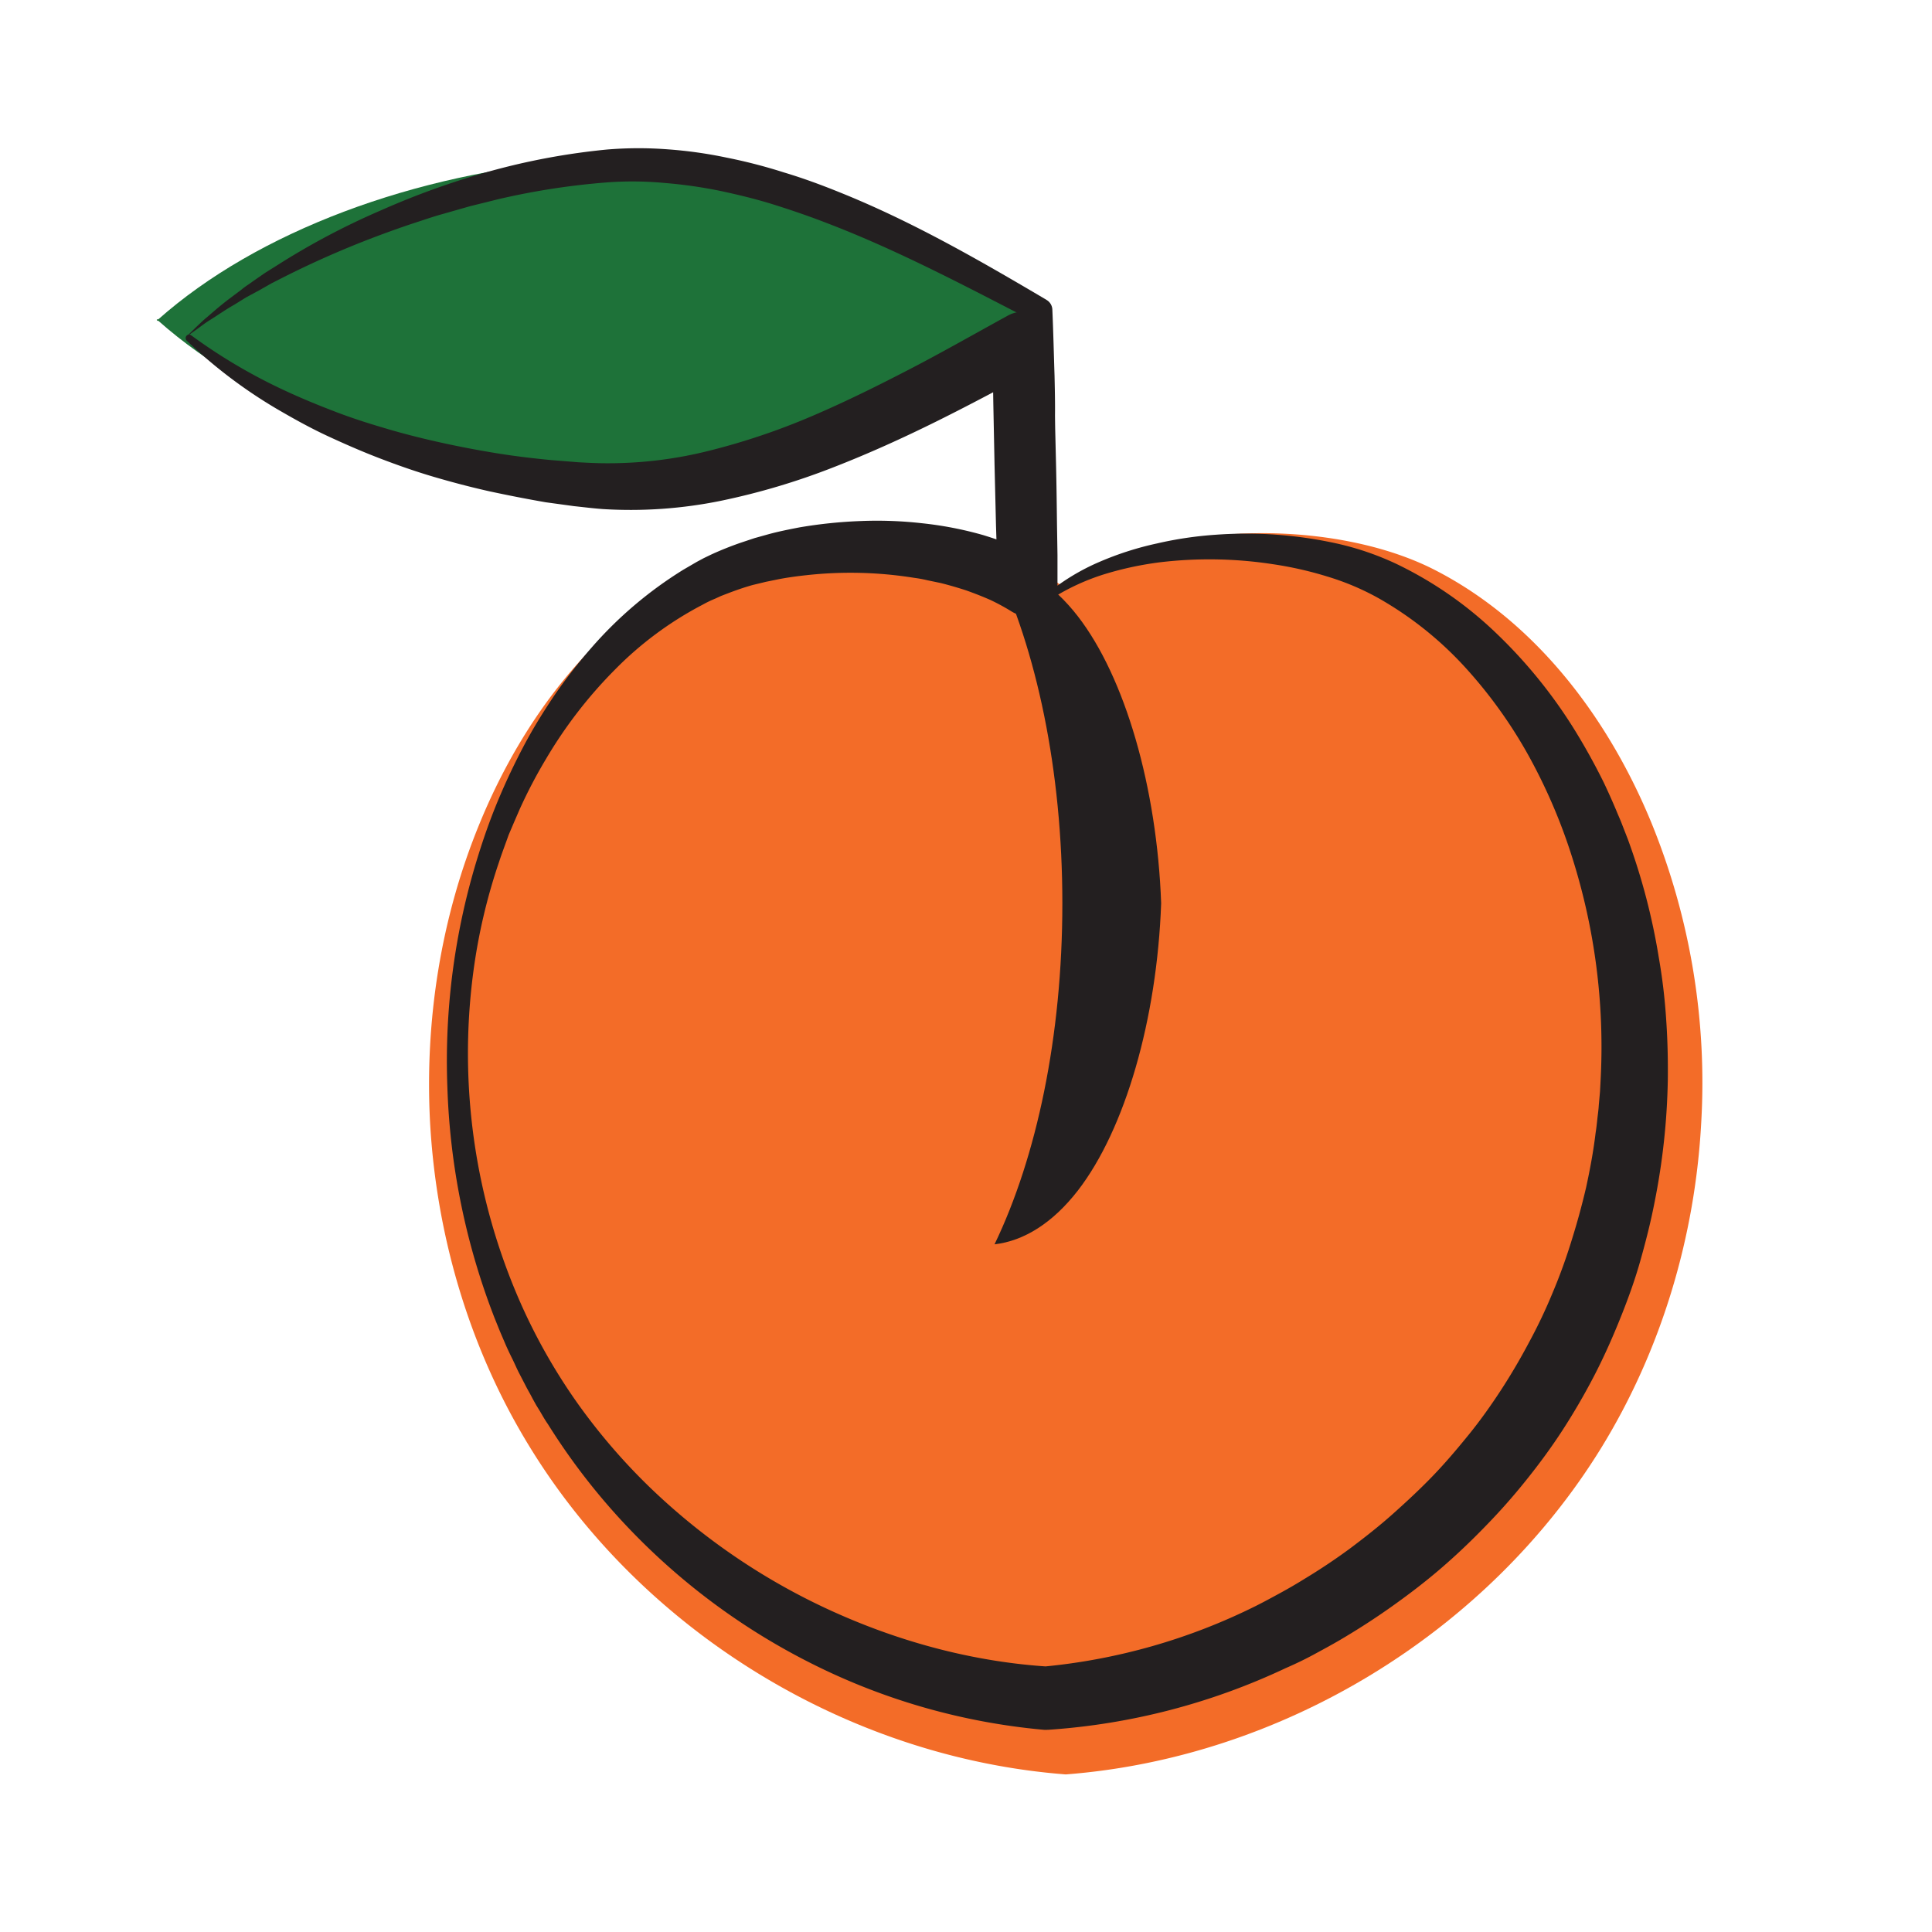 <svg id="Peach-3" xmlns="http://www.w3.org/2000/svg" viewBox="0 0 792 792"><path d="M430.9,131.2l.5-.3h-1.1c-52.4-29-123.8-70.5-192.2-65.3S105.3,95.1,64.9,130.9h-.7l.3.3-.3.3h.7c40.4,35.8,104.8,60.1,173.2,65.3s139.8-36.3,192.2-65.3h1.1Z" style="fill:#1e7239"/><path d="M677.1,337.6c-17.7-43.2-47.6-82.9-89.2-104.1s-114.3-20.9-151,7.9c-36.8-28.8-109.5-29.2-151.1-7.9s-71.5,60.9-89.2,104.1c-15.9,38.6-22.5,80.8-20.3,122.5,2.6,47,16.4,93.5,41.2,133.6,46.6,75.7,130.7,126.9,219.4,133.7,88.6-6.8,172.7-58,219.4-133.7,24.7-40.1,38.6-86.6,41.1-133.6A281.8,281.8,0,0,0,677.1,337.6Z" style="fill:#f36c28"/><path d="M435.5,370.3c0,54.7-10.6,104.1-27.8,139.8,12.1-1.4,23.9-8.8,34.2-22.1,19.3-25,32.4-70.1,34.1-117.7-1.7-47.5-14.8-92.6-34.1-117.6-10.3-13.3-22.1-20.7-34.2-22.1C424.9,266.3,435.5,315.7,435.5,370.3Z" style="fill:#231f20"/><path d="M78.3,137.4a223.8,223.8,0,0,0,39.1,23c6.9,3.2,13.8,6,20.9,8.7s14.2,4.9,21.4,7,14.5,3.9,21.8,5.5,14.7,3,22.1,4.2,14.9,2.1,22.3,2.8l11.2.9c3.7.2,7.5.4,11,.4a169.1,169.1,0,0,0,42.9-5.2,277.7,277.7,0,0,0,41.8-14.1c13.6-5.8,27.1-12.5,40.4-19.4s26.6-14.5,40.1-21.9a12.4,12.4,0,0,1,16.8,5,11.4,11.4,0,0,1,1.5,5.5v.2l.7,25,.6,25c.2,8.4.3,16.7.4,25l.2,12.5v12.8a12.2,12.2,0,0,1-12.1,12.3,13.2,13.2,0,0,1-6.5-1.8,86.1,86.1,0,0,0-9-4.9q-4.8-2.1-9.9-3.9c-3.4-1.1-6.8-2.1-10.4-3l-5.3-1.1a51.2,51.2,0,0,0-5.4-1,164.9,164.9,0,0,0-44.4-1.1c-3.7.4-7.4.9-11.1,1.6l-5.4,1.1-5.4,1.3c-3.6,1-7,2.2-10.4,3.5l-2.6,1-2.4,1.1a45.9,45.9,0,0,0-5,2.4A143.4,143.4,0,0,0,252,274.6,185.1,185.1,0,0,0,223.9,311a201.8,201.8,0,0,0-10.8,20.6l-2.3,5.3-2.3,5.4c-1.3,3.7-2.7,7.3-3.9,11A235.8,235.8,0,0,0,194,398.7a253.7,253.7,0,0,0,20,136.8,237.9,237.9,0,0,0,23,40.1,248.3,248.3,0,0,0,30,34.7,266,266,0,0,0,75.5,50.8c27.7,12.4,57.3,20.2,87.3,22.1h-2a247.1,247.1,0,0,0,86.9-24.8c3.4-1.7,6.7-3.5,10-5.3s6.6-3.7,9.8-5.7q9.8-5.9,18.9-12.6c6-4.5,12-9.2,17.6-14.2s11.2-10.2,16.4-15.6,10.1-11.2,14.8-17,9.1-12,13.2-18.3,7.9-12.8,11.4-19.4a211.7,211.7,0,0,0,9.7-20.4,223.2,223.2,0,0,0,7.7-21.2q3.4-10.8,6-21.9c1.6-7.4,3-14.8,3.9-22.4.3-1.8.5-3.7.7-5.6s.5-3.8.6-5.7l.5-5.6.3-5.7a256.7,256.7,0,0,0-11.6-90,227.7,227.7,0,0,0-17.9-41.9,192.1,192.1,0,0,0-26.5-36.8,144.8,144.8,0,0,0-35.3-28,105.3,105.3,0,0,0-20.6-8.7,148.9,148.9,0,0,0-22.4-5.1,171.5,171.5,0,0,0-46.4-.8,136.1,136.1,0,0,0-22.8,4.9,91.2,91.2,0,0,0-21.3,9.8h0a1.4,1.4,0,0,1-1.9-.4,1.5,1.5,0,0,1,.3-1.9,89.4,89.4,0,0,1,21-12.6,127.6,127.6,0,0,1,23.4-7.5,153.2,153.2,0,0,1,24.3-3.6,171.1,171.1,0,0,1,24.8,0,175.1,175.1,0,0,1,24.7,3.6,118.2,118.2,0,0,1,24.1,8.2,157.4,157.4,0,0,1,41.5,28.8,201.8,201.8,0,0,1,31.7,39.1c4.4,7.1,8.5,14.5,12.2,22q2.7,5.7,5.1,11.4c.8,2,1.7,3.9,2.4,5.8l2.3,5.9A262.3,262.3,0,0,1,680,392.5a233.6,233.6,0,0,1,3,25c.6,8.4.8,16.8.7,25.2a280.2,280.2,0,0,1-5.4,50c-1.6,8.3-3.7,16.5-6,24.6s-5.2,16-8.4,23.9-6.6,15.5-10.5,23-8.2,14.9-12.8,22-9.6,13.9-14.9,20.5a253.3,253.3,0,0,1-16.8,19c-5.9,6.1-12,11.9-18.4,17.4s-13.1,10.6-20,15.5-13.9,9.4-21.2,13.7c-3.6,2.1-7.3,4.1-11,6.1s-7.5,3.8-11.4,5.5a270.4,270.4,0,0,1-97.1,25.2h-.3a9.6,9.6,0,0,1-1.7,0,264.6,264.6,0,0,1-95.2-27.2,272.2,272.2,0,0,1-78.3-59.1,265.9,265.9,0,0,1-29.7-39c-1.2-1.7-2.2-3.5-3.2-5.2l-1.6-2.6-1.5-2.7c-.9-1.8-2-3.6-2.9-5.4l-2.8-5.4c-.9-1.8-1.7-3.7-2.6-5.5s-1.8-3.7-2.6-5.5l-2.4-5.6-2.3-5.7a286.4,286.4,0,0,1-19.3-94.4,282.4,282.4,0,0,1,12.7-95.3c2.4-7.7,5.1-15.3,8.2-22.7s6.6-14.8,10.4-22,8.1-14.1,12.6-20.8a214.9,214.9,0,0,1,15.1-19.4,164.6,164.6,0,0,1,37.8-32.1l5.5-3.2,2.8-1.5,2.9-1.4c3.9-1.8,7.9-3.4,11.9-4.8l6-2,6.1-1.7c4.1-1.1,8.2-1.9,12.3-2.7a190.9,190.9,0,0,1,25-2.6,164.7,164.7,0,0,1,25.3.9,147.6,147.6,0,0,1,25.2,4.9c4.2,1.3,8.3,2.7,12.4,4.4s8.2,3.8,12.1,6l-18.6,10.8-.4-12.5-.4-12.5-.6-25-.5-25-.4-25,18.3,10.6c-13.4,7.2-27,14.5-40.9,21.4S356,186,341.3,191.7a284.3,284.3,0,0,1-45.8,13.6,185,185,0,0,1-48.2,3.4c-4.2-.3-8-.8-11.9-1.2l-11.7-1.6q-11.5-2-23.1-4.5c-7.6-1.7-15.2-3.7-22.7-5.9s-14.9-4.8-22.2-7.6-14.4-5.9-21.5-9.2-13.9-7.1-20.6-11a200.1,200.1,0,0,1-37.1-28.1,1.5,1.5,0,0,1,0-2,1.4,1.4,0,0,1,1.8-.2Z" style="fill:#231f20"/><path d="M431.4,235.3c-1-9-1.9-17.9-2.8-26.9s-1.6-18-2.4-27-1.4-17.9-2.4-26.9-1.7-17.9-2.6-26.9l2.7,4.2c-28.1-14.5-55.8-29.2-84.8-40.3-7.2-2.8-14.5-5.3-21.8-7.6s-14.8-4.1-22.3-5.7A192,192,0,0,0,272.4,75a142.1,142.1,0,0,0-22.6-.3,297,297,0,0,0-45.7,7l-5.6,1.4-5.7,1.4-2.8.8-2.8.8-5.6,1.6c-3.7,1-7.4,2.3-11.1,3.5s-7.4,2.5-11,3.8a389.3,389.3,0,0,0-43,18.5l-5.3,2.7-5.1,2.9-5.2,2.8-5,3.1c-3.4,1.9-6.6,4.2-10,6.3-1.6,1-3.2,2.2-4.8,3.4l-4.8,3.4,4.2-4.1c1.5-1.4,2.9-2.8,4.4-4,3-2.6,6-5.2,9.2-7.6l4.8-3.6c1.5-1.3,3.2-2.3,4.8-3.5l4.9-3.4,5.1-3.2A299.7,299.7,0,0,1,156,86.3a324.1,324.1,0,0,1,45.2-16.2,281.2,281.2,0,0,1,47.6-8.8,156.7,156.7,0,0,1,24.7-.1,179.9,179.9,0,0,1,24.3,3.4,215.1,215.1,0,0,1,23.6,6.1c7.7,2.3,15.3,5.1,22.7,8.1,29.9,12,57.6,28,84.7,44l.3.2a4.8,4.8,0,0,1,2.3,4c.4,9,.6,18,.9,27.1.1,4.5.2,9,.2,13.5s-.1,9-.1,13.5c-.1,9.1-.1,18.1-.3,27.1S431.8,226.3,431.4,235.3Z" style="fill:#231f20"/></svg>